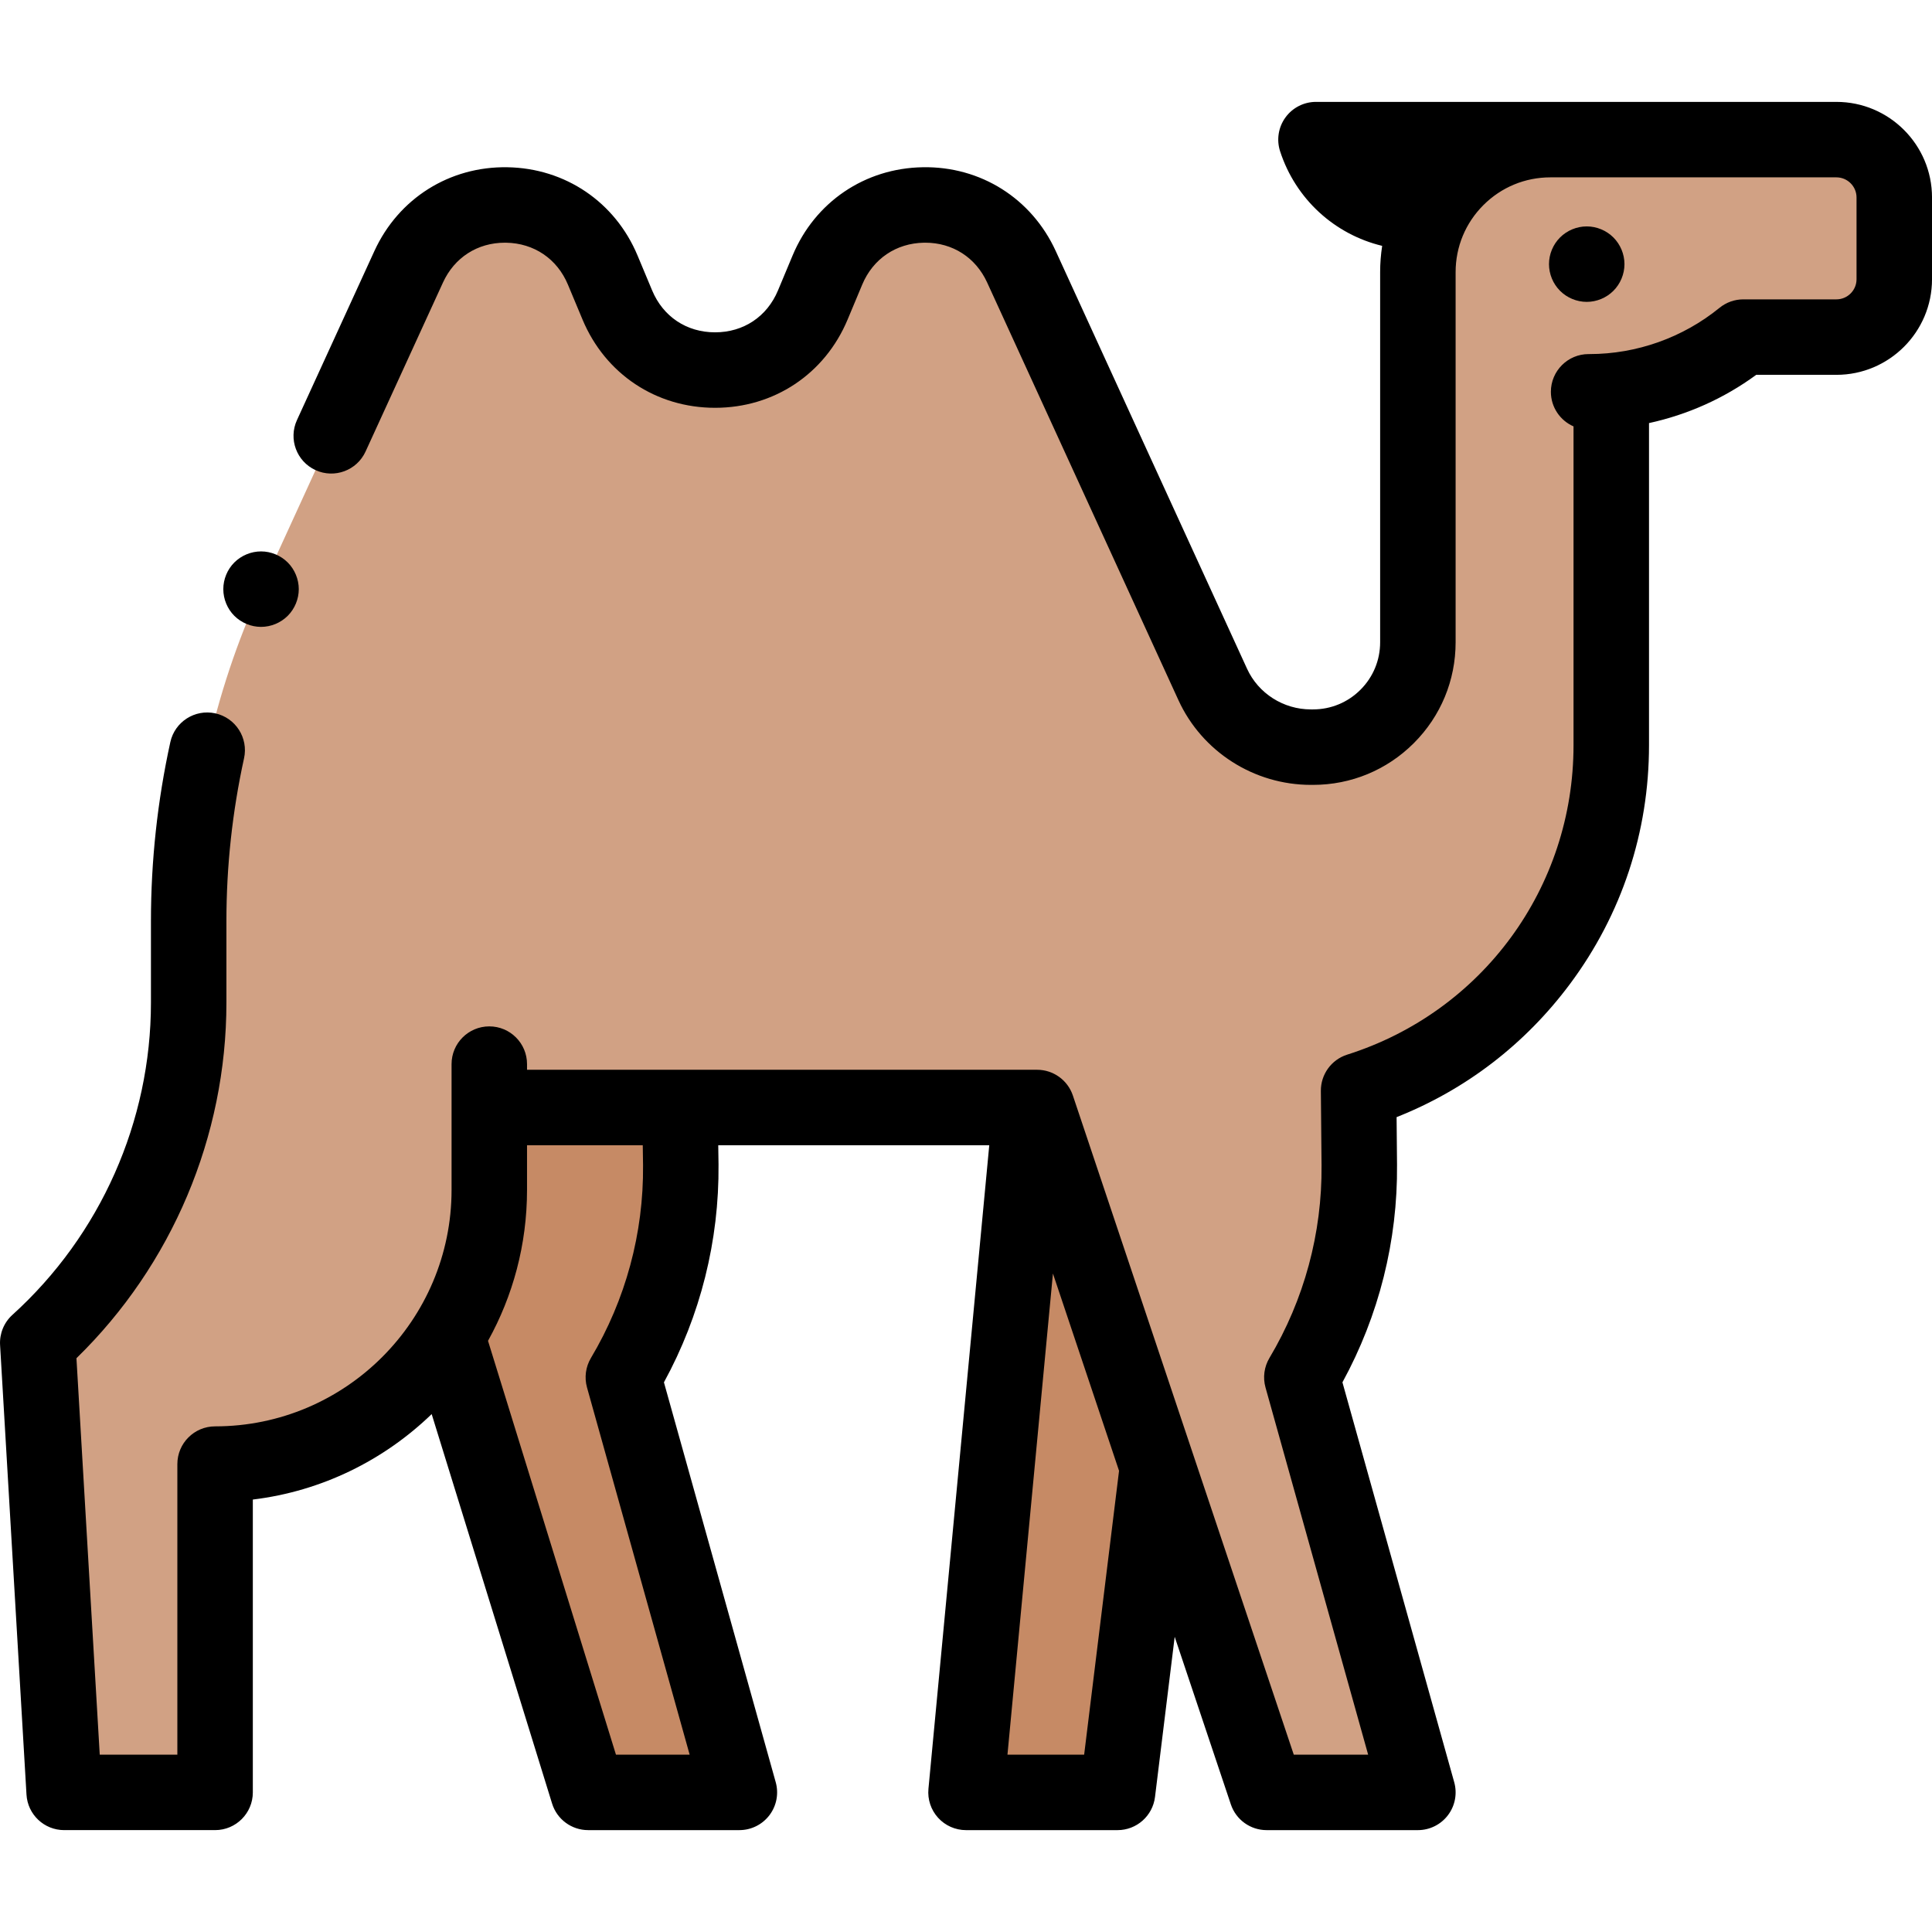<svg id="Capa_1" enable-background="new 0 0 512 512" height="512" viewBox="0 0 512 512" width="512" xmlns="http://www.w3.org/2000/svg"><g id="XMLID_1425_"><g id="XMLID_1614_"><path id="XMLID_1890_" d="m180.192 293.5.222 15.232c.182 19.797-5.084 39.263-15.222 56.268l30.75 110h-40.083l-37.384-120.911 11.191-60.589z" fill="#c68a65"/><path id="XMLID_1889_" d="m272.808 297.125-16.808 177.875h40.158l10.602-86.253z" fill="#c68a65"/><path id="XMLID_2303_" d="m486.666 37h-75.792c-19.399 0-35.125 15.726-35.125 35.125l.002 98.083c0 15.349-12.443 27.792-27.792 27.792h-.561c-11.264 0-21.371-6.486-26.008-16.612-11.309-24.692-33.11-72.292-50.698-110.692-10.189-22.245-41.977-21.712-51.417.861l-3.878 9.273c-9.614 22.987-42.181 22.987-51.794 0l-3.878-9.273c-9.441-22.573-41.23-23.104-51.419-.858l-39.128 85.43c-12.637 27.59-19.178 57.579-19.178 87.925v21.656c0 34.352-14.531 67.101-40 90.153l7 119.137h40v-87c40.133 0 72.667-32.534 72.667-72.666v-21.834h145.173l60.826 181.5h40.083l-30.749-110c10.138-17.005 15.404-36.471 15.222-56.269l-.181-19.708c38.822-12.307 66.959-48.628 66.959-91.523v-93.931c12.781-1.148 24.98-6.08 35-14.236h24.667c8.468 0 15.333-6.865 15.333-15.333v-21.667c0-8.468-6.865-15.333-15.334-15.333z" fill="#d1a184"/></g><g id="XMLID_484_"><path id="XMLID_617_" d="m486.667 27h-137.917c-3.201 0-6.21 1.533-8.091 4.123-1.882 2.591-2.409 5.925-1.419 8.97 4.136 12.717 14.482 22.036 27.048 25.062-.352 2.286-.538 4.613-.537 6.97l.001 98.084c0 4.752-1.851 9.22-5.211 12.58s-7.828 5.211-12.581 5.211h-.562c-7.277 0-13.918-4.23-16.916-10.775l-50.698-110.693c-6.392-13.957-19.907-22.482-35.246-22.212-15.35.257-28.564 9.214-34.488 23.379l-3.878 9.273c-2.906 6.949-9.139 11.098-16.672 11.098s-13.766-4.148-16.672-11.097l-3.878-9.275c-5.923-14.162-19.138-23.12-34.486-23.376-15.336-.258-28.856 8.254-35.25 22.212l-20.518 44.798c-2.3 5.021-.094 10.956 4.928 13.256 5.02 2.299 10.955.094 13.256-4.928l20.518-44.798c3.034-6.623 9.146-10.546 16.395-10.546.112 0 .226.001.338.003 7.395.123 13.515 4.271 16.369 11.095l3.878 9.275c6.032 14.422 19.49 23.381 35.123 23.381s29.091-8.959 35.123-23.382l3.878-9.273c2.855-6.825 8.975-10.974 16.371-11.098.112-.002.225-.002.337-.002 7.247 0 13.358 3.923 16.392 10.545l50.698 110.692c6.246 13.637 20.023 22.447 35.1 22.447h.562c10.095 0 19.586-3.931 26.724-11.069s11.069-16.629 11.068-26.723l-.001-98.084c0-6.71 2.613-13.02 7.358-17.765 4.743-4.745 11.053-7.358 17.764-7.358h75.792c2.94 0 5.333 2.393 5.333 5.333v21.667c0 2.94-2.393 5.333-5.333 5.333h-24.667c-2.3 0-4.529.793-6.314 2.245-9.708 7.902-21.948 12.255-34.467 12.255h-.219c-5.522 0-10 4.478-10 10 0 4.099 2.47 7.618 6 9.162v84.505c0 37.668-24.104 70.617-59.981 81.991-4.187 1.327-7.018 5.232-6.978 9.624l.182 19.708c.165 17.968-4.611 35.622-13.812 51.056-1.401 2.353-1.778 5.176-1.041 7.814l27.201 97.307h-19.709l-58.541-174.678c-1.365-4.075-5.183-6.822-9.482-6.822h-135.172v-1.5c0-5.522-4.477-10-10-10-5.522 0-10 4.478-10 10v33.333c0 34.555-28.113 62.667-62.667 62.667-5.523 0-10 4.478-10 10v77h-20.57l-6.173-105.056c25.315-24.684 39.743-58.755 39.743-94.235v-21.655c0-14.47 1.572-28.972 4.672-43.102 1.184-5.395-2.231-10.727-7.625-11.91-5.39-1.178-10.727 2.23-11.91 7.625-3.409 15.534-5.137 31.478-5.137 47.387v21.655c0 31.467-13.381 61.624-36.71 82.739-2.247 2.033-3.45 4.976-3.272 8.001l7 119.138c.31 5.285 4.687 9.413 9.982 9.413h40c5.522 0 10-4.477 10-10v-77.602c18.307-2.216 34.776-10.453 47.396-22.649l31.909 103.205c1.295 4.19 5.169 7.046 9.554 7.046h40.083c3.128 0 6.075-1.464 7.966-3.955 1.892-2.492 2.507-5.725 1.665-8.737l-29.626-105.978c9.662-17.661 14.652-37.516 14.467-57.745l-.074-5.085h71.822l-16.118 170.56c-.265 2.803.665 5.588 2.56 7.671 1.895 2.082 4.581 3.27 7.396 3.27h40.158c5.051 0 9.309-3.767 9.926-8.78l5.218-42.452 14.883 44.41c1.365 4.075 5.183 6.822 9.482 6.822h40.083c3.128 0 6.075-1.464 7.966-3.955 1.891-2.492 2.507-5.725 1.665-8.737l-29.626-105.979c9.662-17.66 14.652-37.511 14.468-57.69l-.116-12.59c18.304-7.241 34.099-19.354 45.996-35.35 13.67-18.379 20.897-40.233 20.897-63.2v-85.379c10.22-2.22 19.934-6.56 28.411-12.788h21.256c13.968 0 25.333-11.364 25.333-25.333v-21.667c0-13.969-11.365-25.333-25.333-25.333zm-316.252 281.823c.165 17.967-4.611 35.621-13.812 51.057-1.401 2.352-1.778 5.176-1.041 7.812l27.201 97.308h-19.529l-33.906-109.664c6.586-11.861 10.339-25.502 10.339-40.003v-11.833h30.67zm116.897 156.177h-20.323l12.049-127.502 17.521 52.28z"/><path id="XMLID_619_" d="m420.5 80c2.63 0 5.21-1.07 7.069-2.931 1.86-1.859 2.931-4.439 2.931-7.069s-1.07-5.21-2.931-7.07c-1.859-1.861-4.439-2.93-7.069-2.93s-5.21 1.069-7.07 2.93c-1.86 1.86-2.93 4.43-2.93 7.07 0 2.63 1.069 5.21 2.93 7.069 1.86 1.861 4.44 2.931 7.07 2.931z"/><path id="XMLID_646_" d="m69.179 166.13c2.63 0 5.21-1.07 7.07-2.93 1.859-1.86 2.93-4.44 2.93-7.07s-1.07-5.21-2.93-7.07c-1.86-1.859-4.44-2.93-7.07-2.93s-5.21 1.07-7.08 2.93c-1.859 1.86-2.92 4.44-2.92 7.07s1.061 5.21 2.92 7.07c1.87 1.859 4.45 2.93 7.08 2.93z"/></g></g></svg>